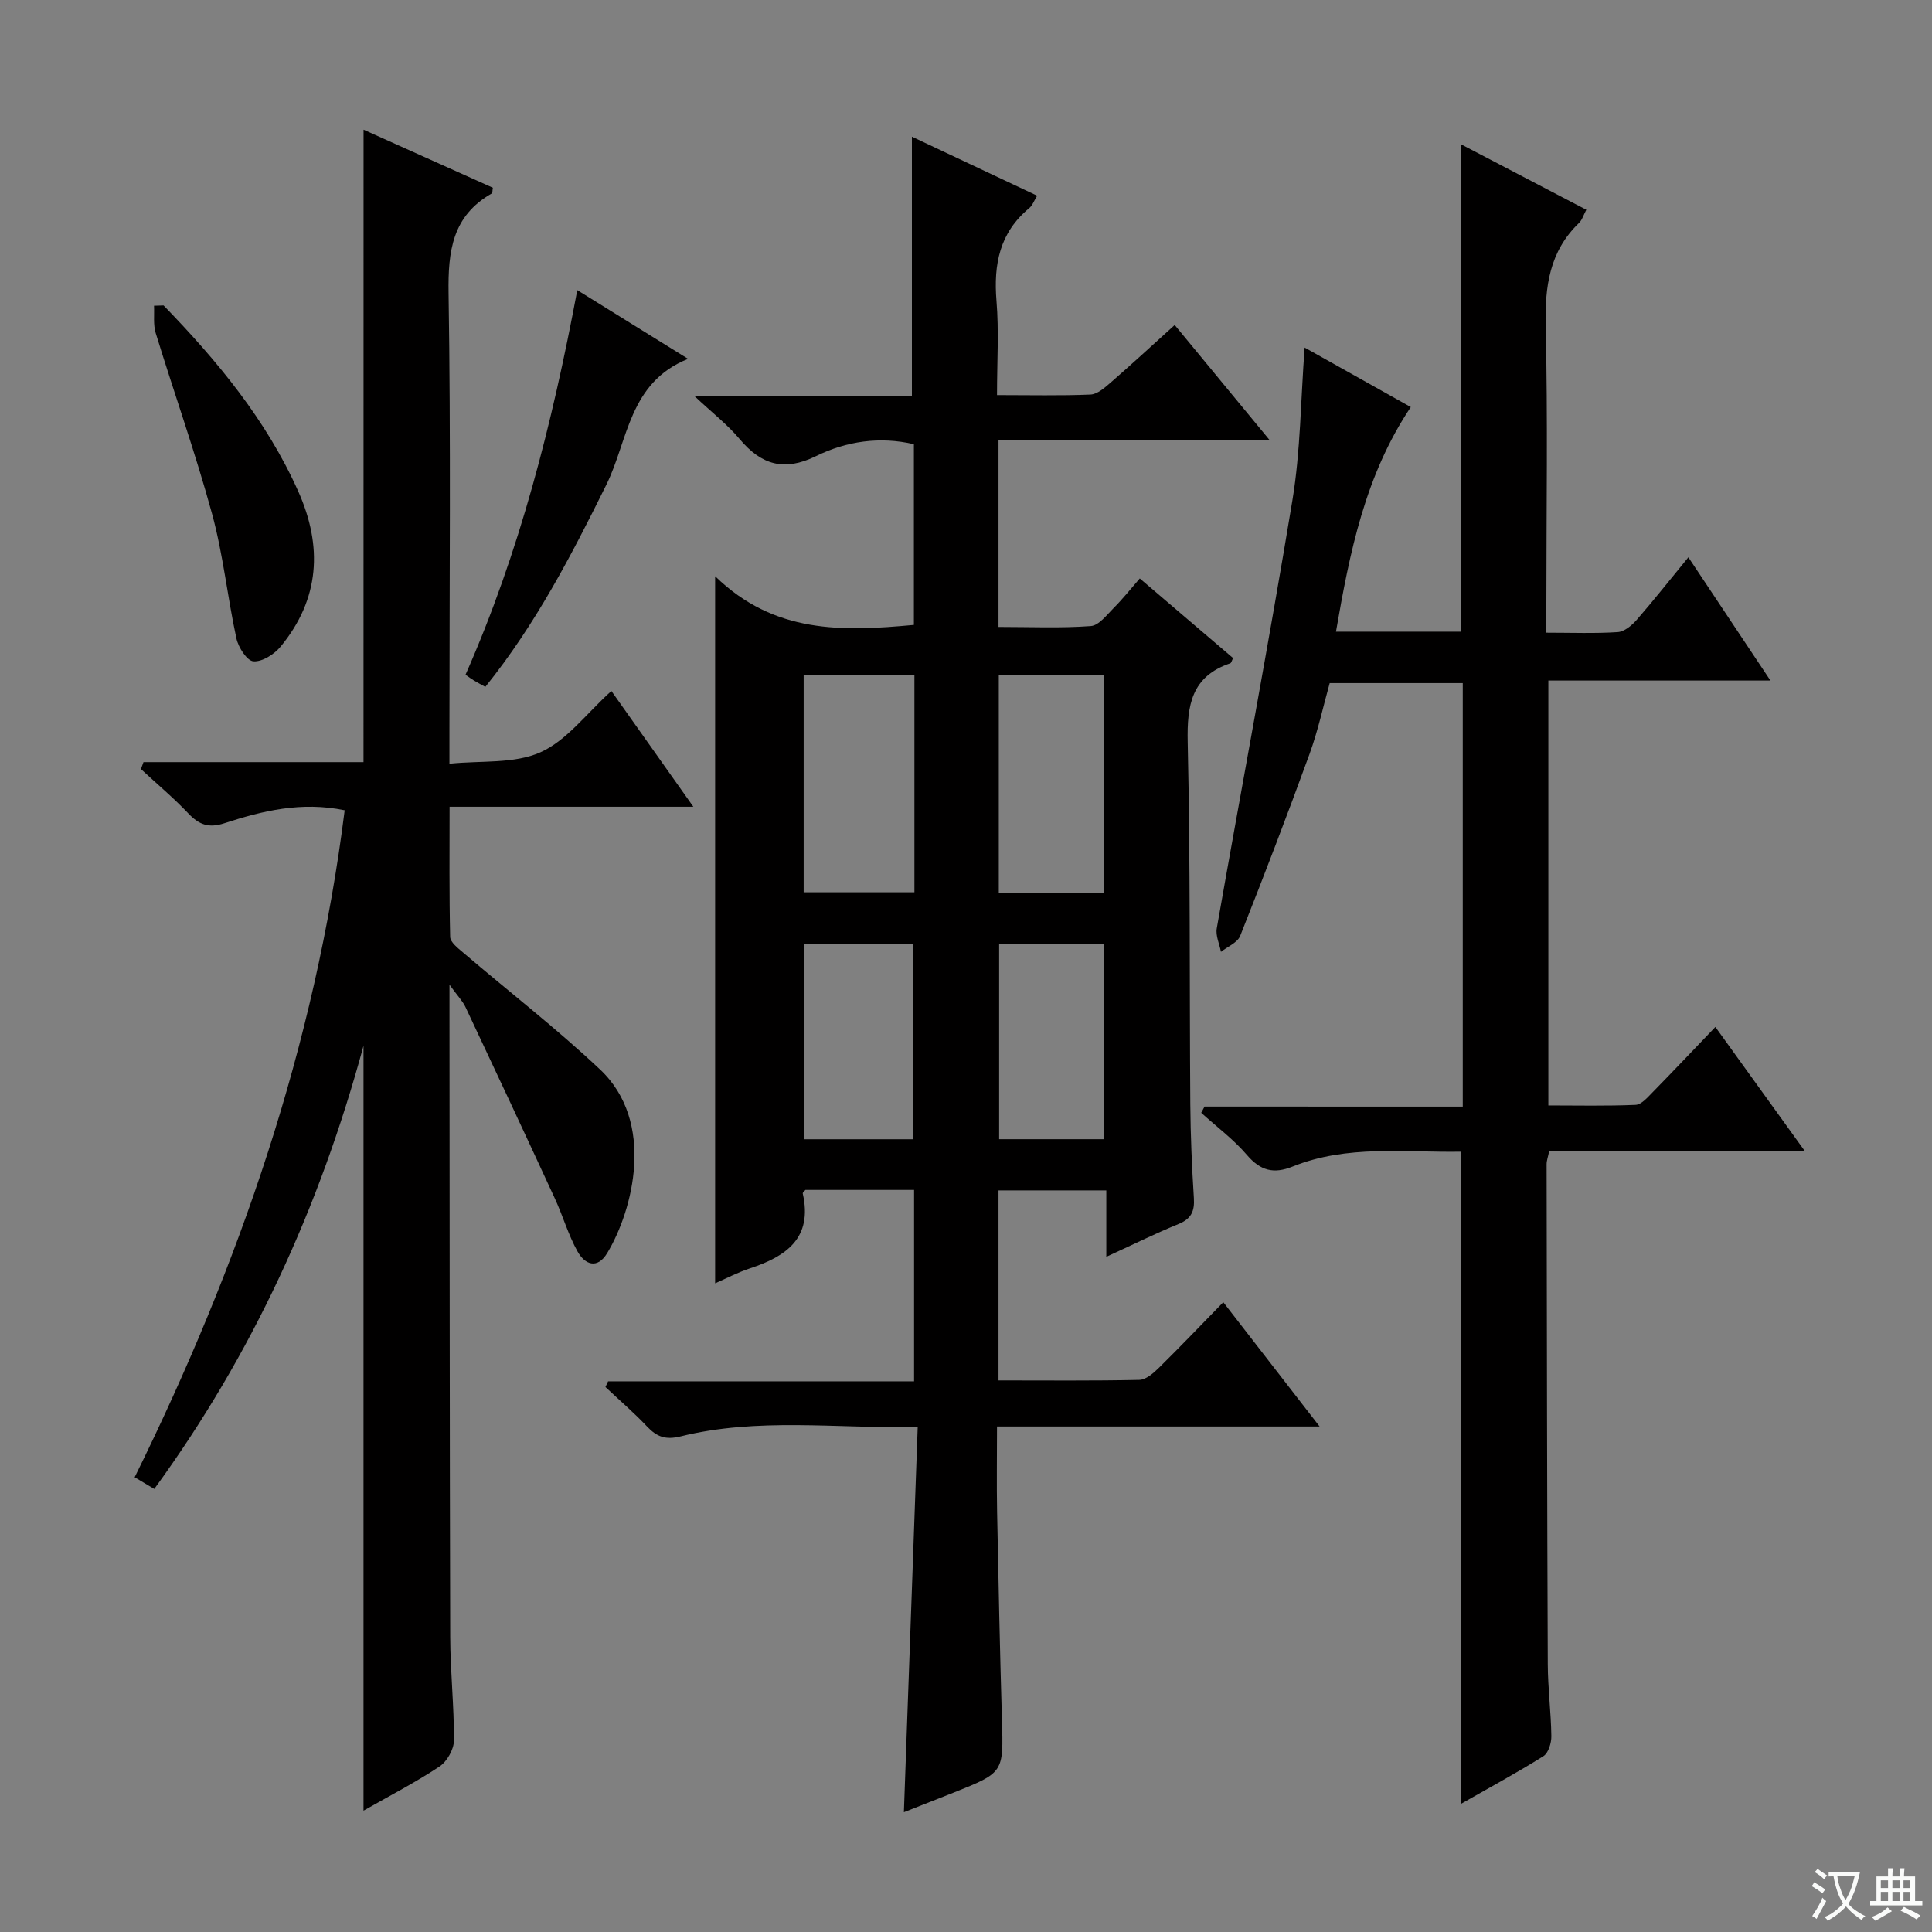 <svg enable-background="new 0 0 400 400" viewBox="0 0 400 400" xmlns="http://www.w3.org/2000/svg"><rect x="0" y="0" width="400" height="400" fill="#808080" stroke="none"/><path d="m377.9 391.2c-.2.3-.4.5-.6.8-.7-.6-1.4-1-2.2-1.5.2-.3.4-.5.5-.8.6.4 1.4.8 2.3 1.5zm-1.8 6.1c-.2-.2-.5-.4-.9-.6.4-.6.8-1.2 1.2-1.9s.7-1.3.9-1.9c.3.3.5.5.8.7-.7 1.3-1.4 2.6-2 3.7zm2.2-9c-.3.3-.5.5-.6.8-.6-.6-1.3-1.1-2-1.5.3-.3.5-.5.6-.7.6.5 1.3.9 2 1.4zm.3.2v-.9h2 4.5c-.3 1.3-.6 2.5-1 3.6s-.9 2.1-1.4 3c.4.5 1 1 1.6 1.4s1.2.8 1.9 1.1c-.3.2-.5.4-.8.8-.4-.3-1-.7-1.6-1.2s-1.2-1.1-1.6-1.6c-.5.6-1.1 1.1-1.7 1.6s-1.4.9-2.1 1.4c-.1-.3-.3-.5-.7-.8.6-.2 1.2-.5 1.9-1s1.4-1.1 2-1.8c-.5-.8-.9-1.6-1.2-2.5s-.6-2-.8-3.2c-.4.1-.7.1-1 .1zm2.5 2.7c.3 1 .7 1.7 1 2.2.3-.5.6-1.1 1-2s.6-1.9.9-3h-3.2-.4c.1.9.3 1.8.7 2.8z" fill="#fafbfa"/><path d="m396.5 388.5v1.5 3.6h1.5v.9c-.4 0-1 0-1.7 0h-7.9c-.5 0-.9 0-1.2 0v-.9h1.3v-3.5c0-.7 0-1.2 0-1.6h2.4c0-.8 0-1.4 0-1.7h1c0 .3-.1.8-.1 1.7h1.5c0-.8 0-1.4 0-1.7h1c0 .3-.1.9-.1 1.7zm-8.2 9.2c-.2-.3-.5-.5-.8-.8.8-.3 1.4-.6 1.9-.9s1-.7 1.4-1.1c.3.3.6.5.9.8-1.6 1-2.8 1.6-3.4 2zm2.6-6.8v-1.6h-1.5v1.6zm0 2.7v-1.9h-1.5v1.9zm2.4-2.7v-1.6h-1.5v1.6zm0 2.7v-1.9h-1.5v1.9zm.2 2 .7-.8c.4.2.9.5 1.6.8s1.3.7 1.8 1c-.3.3-.5.5-.8.8-.4-.3-1.5-1-3.3-1.8zm2-4.7v-1.6h-1.4v1.6zm0 2.7v-1.9h-1.4v1.9z" fill="#fafbfa"/><g fill="#010000"><path d="m187.14 375.2c.96-26.74 1.9-52.92 2.86-79.72-17.07.26-33.2-2.02-49.09 1.91-3.12.77-4.93.09-6.95-2.05-2.71-2.87-5.73-5.46-8.61-8.17.18-.39.36-.79.55-1.18h63.35c0-13.53 0-26.44 0-39.63-7.63 0-15.05 0-22.5 0-.18.24-.59.54-.55.74 2.09 9.21-3.38 13-10.9 15.49-2.66.88-5.17 2.21-7.24 3.11 0-48.11 0-96.3 0-146.4 12.25 11.95 26.42 11.45 41.15 10.08 0-12.32 0-24.73 0-37.41-7.07-1.65-13.98-.62-20.25 2.46-6.62 3.25-11.34 1.82-15.84-3.54-2.5-2.98-5.65-5.42-9.36-8.9h45.04c0-18.14 0-35.82 0-53.69 8.29 3.91 16.97 8 25.93 12.22-.62 1-.96 2.01-1.65 2.58-6.12 5.07-7.39 11.62-6.77 19.19.52 6.25.11 12.58.11 19.51 6.82 0 13.09.15 19.34-.11 1.42-.06 2.92-1.38 4.13-2.43 4.37-3.8 8.63-7.73 13.32-11.97 6.45 7.82 12.65 15.33 19.71 23.9-19.35 0-37.62 0-56.19 0v38.61c6.57 0 12.87.28 19.11-.18 1.7-.13 3.35-2.36 4.82-3.83 1.76-1.75 3.3-3.71 5.32-6.03 6.55 5.6 12.96 11.06 19.32 16.49-.28.54-.37 1-.59 1.08-8.03 2.72-8.98 8.66-8.81 16.31.56 24.98.36 49.99.54 74.98.05 6.48.33 12.97.74 19.44.17 2.7-.53 4.28-3.17 5.36-4.88 1.99-9.62 4.34-14.96 6.79 0-4.85 0-9.1 0-13.75-7.59 0-14.79 0-22.32 0v39.34c9.92 0 19.54.1 29.15-.11 1.38-.03 2.92-1.38 4.04-2.48 4.39-4.32 8.64-8.78 13.35-13.6 6.6 8.52 12.91 16.66 19.94 25.73-22.83 0-44.41 0-66.79 0 0 6.26-.09 12.02.02 17.78.28 14.31.58 28.62 1 42.92.32 10.94.41 10.94-9.95 15.08-3.37 1.34-6.73 2.65-10.35 4.08zm2.18-235.38c-8.01 0-15.54 0-22.93 0v44.92h22.93c0-15 0-29.73 0-44.92zm39.2 45.04c0-15.03 0-30 0-45.1-7.39 0-14.46 0-21.73 0v45.1zm-39.4 51.01c0-13.83 0-27.19 0-40.48-7.9 0-15.32 0-22.72 0v40.48zm39.4-.01c0-13.86 0-27.21 0-40.45-7.49 0-14.56 0-21.66 0v40.45z"/><path d="m75.27 26.85c9.06 4.07 17.95 8.06 26.77 12.02-.11.63-.06 1.09-.22 1.18-8.19 4.66-9.08 11.95-8.95 20.65.48 30.15.18 60.32.18 90.48v6.94c6.58-.68 13.43.06 18.85-2.37 5.48-2.46 9.55-8.07 14.68-12.69 5.54 7.82 10.95 15.46 16.97 23.97-17.23 0-33.56 0-50.47 0 0 9.41-.09 18.18.12 26.95.03 1.09 1.57 2.29 2.63 3.19 9.47 8.09 19.36 15.73 28.41 24.26 11.54 10.87 6.8 29.17 1.49 37.98-2.09 3.48-4.66 2.38-6.17-.33-1.92-3.45-3.02-7.34-4.68-10.94-6.11-13.24-12.29-26.46-18.51-39.65-.6-1.26-1.64-2.31-3.31-4.62v5.59c.04 43.16.03 86.32.15 129.47.02 7.15.82 14.29.77 21.43-.01 1.84-1.44 4.35-2.99 5.38-4.94 3.28-10.24 6.01-15.73 9.14 0-52.84 0-105.03 0-158.37-9.13 33.63-23.09 64-43.32 91.76-1.43-.85-2.63-1.57-4.06-2.42 21.68-43.93 37.39-89.46 43.48-138.09-8.98-1.86-17.04.12-24.93 2.69-3.23 1.05-5.22.3-7.43-2.03-3.08-3.25-6.53-6.14-9.82-9.19.18-.48.36-.96.53-1.44h45.55c.01-43.97.01-87.06.01-130.94z"/><path d="m302.85 229.11c0-29.73 0-58.53 0-87.68-9.05 0-17.97 0-27.55 0-1.31 4.66-2.4 9.8-4.18 14.69-4.59 12.62-9.4 25.16-14.35 37.64-.56 1.41-2.61 2.22-3.98 3.31-.32-1.63-1.14-3.35-.87-4.87 5.19-29.55 10.78-59.03 15.66-88.63 1.69-10.22 1.71-20.72 2.53-31.61 7.48 4.19 14.54 8.15 21.98 12.32-9.45 14.09-12.65 30.07-15.49 46.5h25.86c0-33.45 0-66.83 0-100.92 8.59 4.49 17.17 8.97 25.97 13.57-.58 1.08-.86 2.11-1.52 2.74-6.13 5.91-7.08 13.18-6.89 21.36.45 19.15.14 38.32.14 57.48v5.98c5.23 0 10.02.19 14.77-.12 1.37-.09 2.91-1.37 3.91-2.51 3.58-4.11 6.95-8.39 10.72-12.98 5.71 8.59 11.11 16.69 16.99 25.52-15.8 0-30.69 0-45.98 0v87.97c5.92 0 12 .14 18.07-.12 1.2-.05 2.45-1.53 3.47-2.56 4.3-4.39 8.52-8.85 13.04-13.57 6.3 8.74 12.09 16.78 18.5 25.67-18.25 0-35.47 0-52.9 0-.25 1.25-.55 2.01-.54 2.77.05 34.49.1 68.98.24 103.47.02 4.98.67 9.95.74 14.93.02 1.41-.61 3.48-1.64 4.13-5.44 3.42-11.11 6.48-17.07 9.88 0-45.23 0-89.87 0-135.02-11.7.19-23.55-1.48-34.88 3.08-3.9 1.57-6.64.86-9.43-2.4-2.77-3.24-6.29-5.85-9.47-8.74.23-.43.46-.86.69-1.29 17.65.01 35.33.01 53.46.01z"/><path d="m119.52 60.07c7.72 4.79 14.85 9.21 22.94 14.23-12.28 4.91-12.4 16.9-16.92 26.05-7.23 14.62-14.69 28.99-25.06 41.86-.94-.53-1.67-.9-2.37-1.33-.57-.34-1.1-.74-1.73-1.18 11.21-25.44 17.91-51.77 23.14-79.63z"/><path d="m33.87 63.24c11.13 11.49 21.28 23.71 27.88 38.49 5.09 11.4 4.46 22.29-3.65 32.14-1.31 1.59-3.8 3.18-5.63 3.05-1.32-.09-3.12-2.88-3.52-4.73-1.86-8.56-2.74-17.36-5.04-25.79-3.44-12.6-7.83-24.94-11.67-37.43-.54-1.76-.26-3.78-.35-5.67.66-.02 1.32-.04 1.98-.06z"/></g></svg>